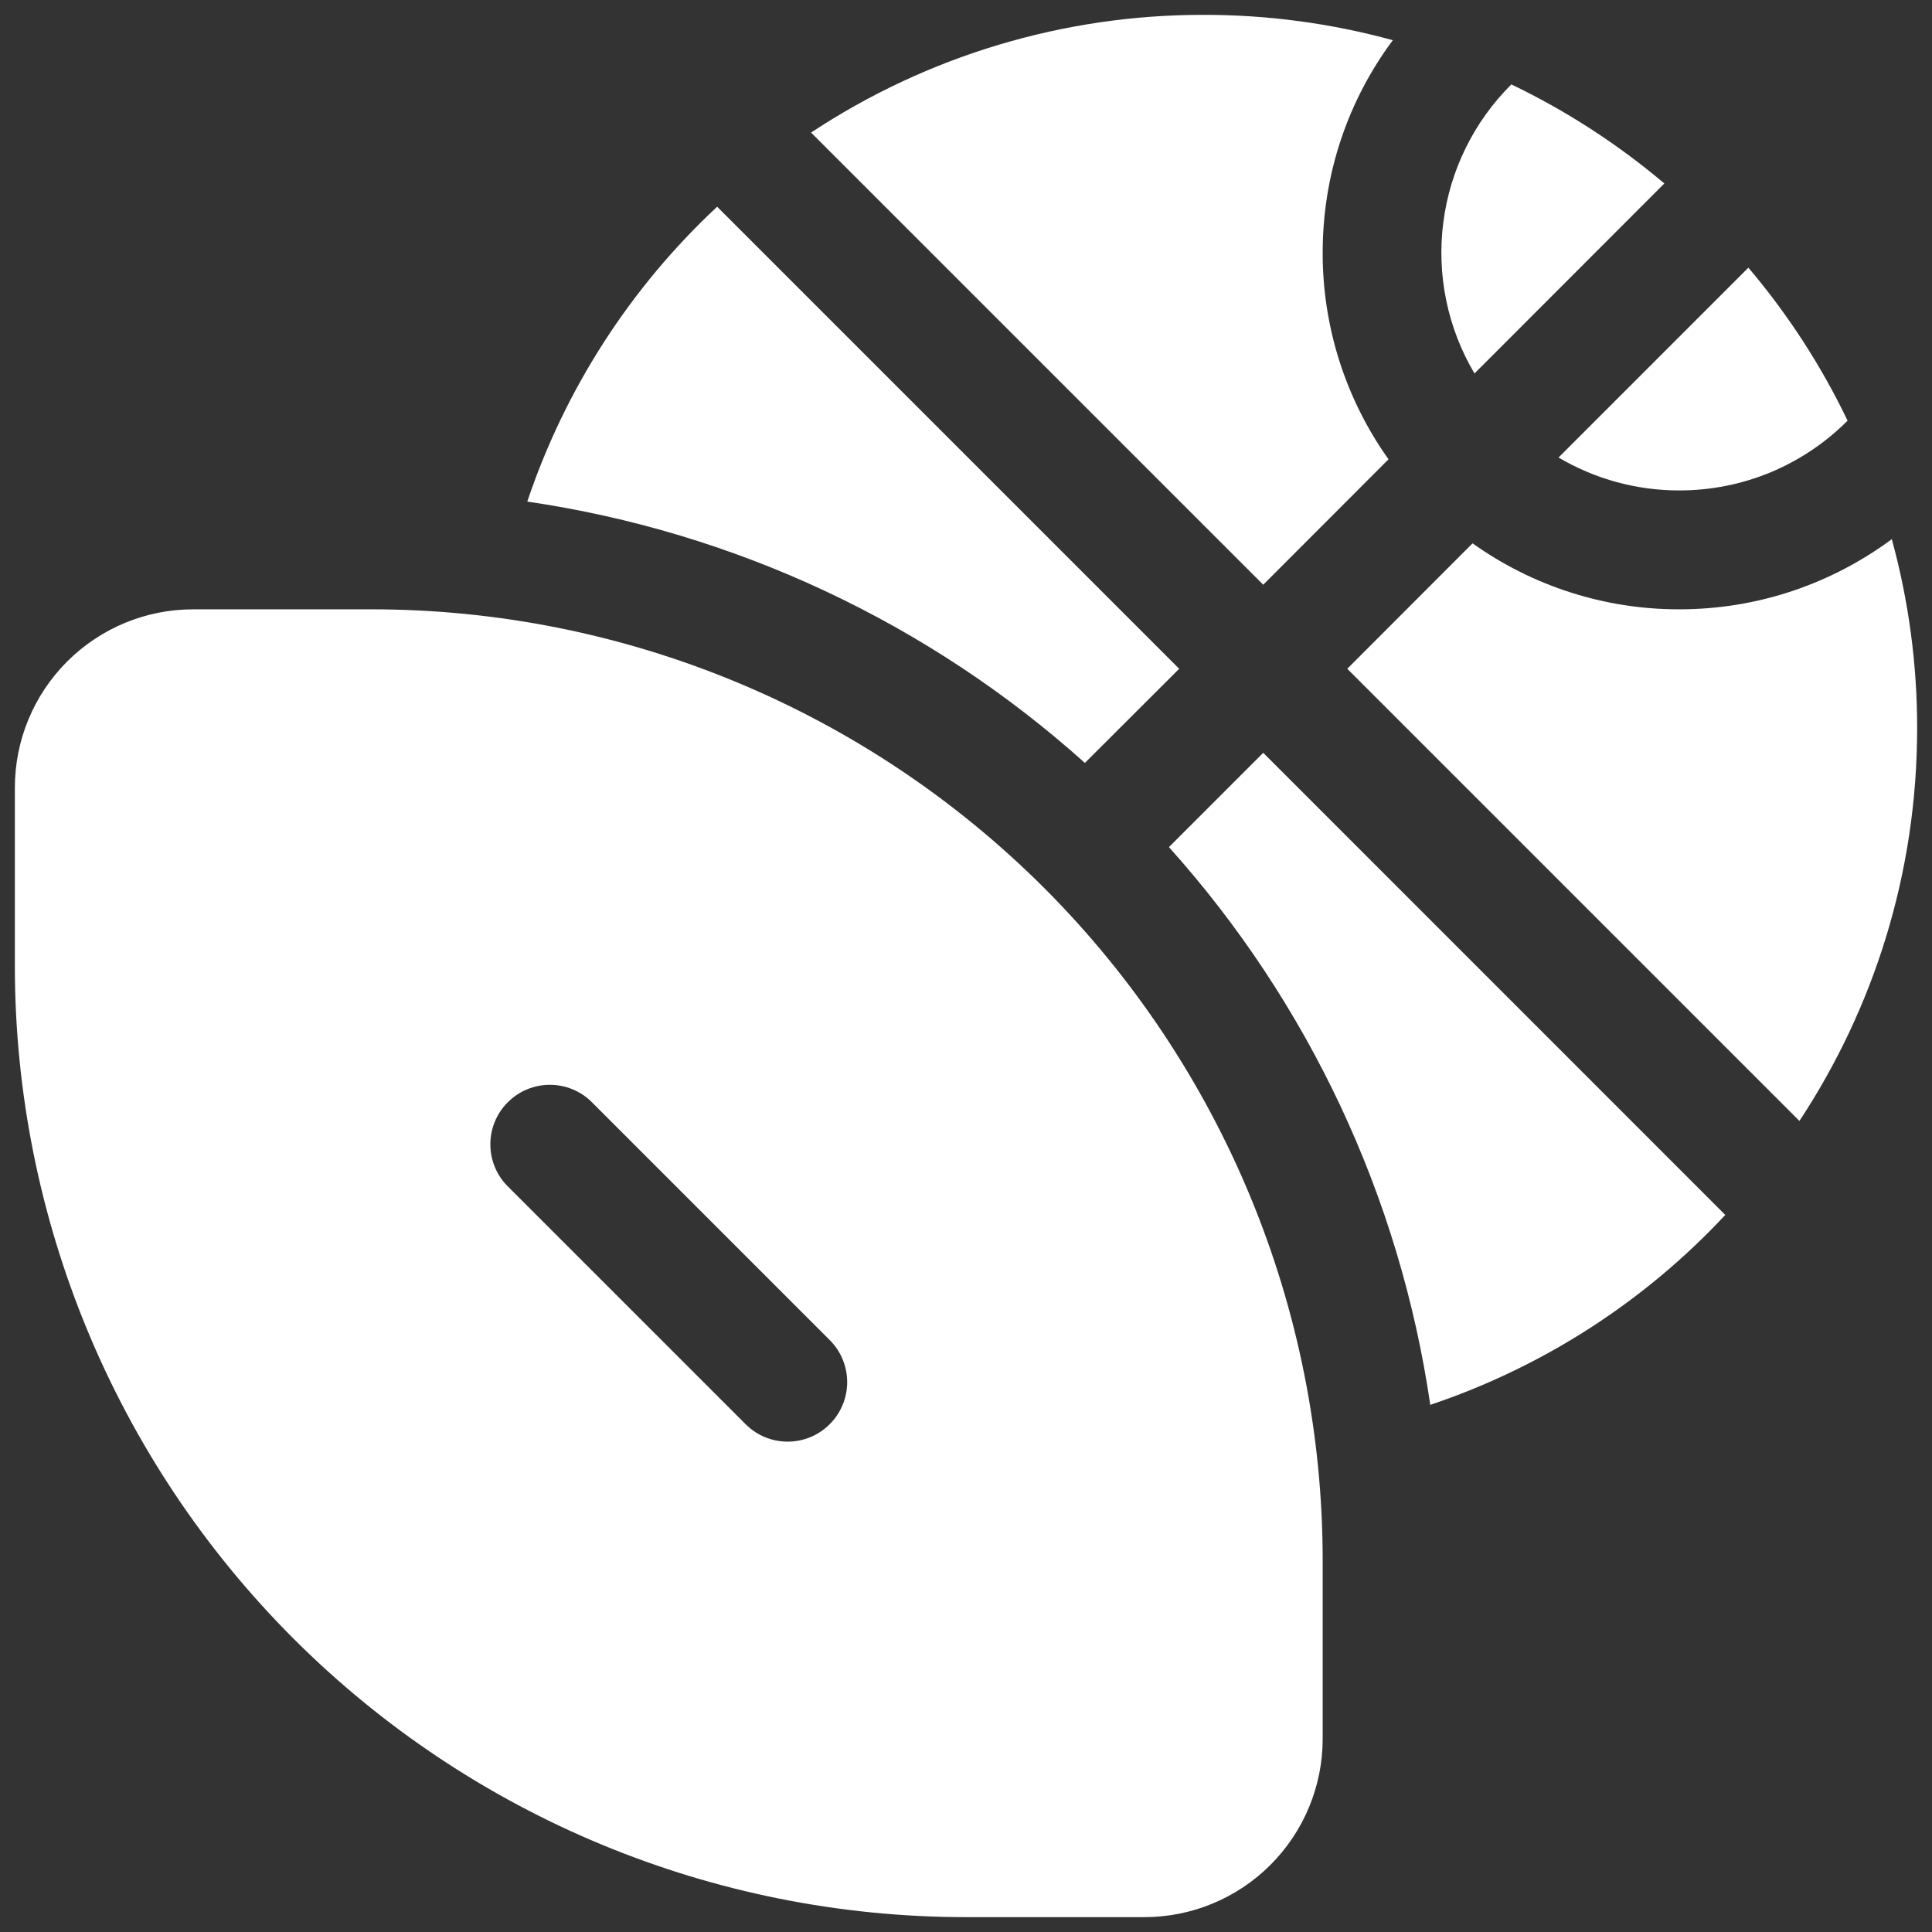 <svg width="26" height="26" viewBox="0 0 26 26" fill="none" xmlns="http://www.w3.org/2000/svg">
<rect x="0" y="0" width="26" height="26" fill="#333333" stroke="none"/>
<path d="M23.529 3.602C24.058 4.226 24.507 4.917 24.864 5.661C24.567 5.959 24.214 6.195 23.826 6.357C23.437 6.518 23.021 6.6 22.6 6.6C22.028 6.601 21.467 6.448 20.974 6.157L23.529 3.602ZM22.398 2.469L19.843 5.026C19.481 4.415 19.333 3.7 19.423 2.996C19.513 2.291 19.835 1.637 20.339 1.136C21.083 1.493 21.774 1.942 22.398 2.469ZM25.8 9.8C25.801 8.941 25.686 8.085 25.459 7.256C24.659 7.848 23.67 8.2 22.6 8.2C21.602 8.202 20.63 7.891 19.817 7.312L18.131 9L24.216 15.085C25.216 13.568 25.8 11.752 25.8 9.8ZM17.8 3.4C17.8 2.328 18.15 1.339 18.744 0.541C17.915 0.314 17.059 0.199 16.2 0.2C14.321 0.197 12.483 0.748 10.915 1.784L17 7.869L18.686 6.181C18.108 5.369 17.798 4.397 17.8 3.4ZM15.731 11.4C17.616 13.501 18.84 16.112 19.248 18.906C20.763 18.397 22.128 17.519 23.218 16.35L17 10.131L15.731 11.4ZM15.869 9L14.6 10.267C12.499 8.382 9.889 7.159 7.096 6.75C7.604 5.236 8.483 3.872 9.651 2.782L15.869 9ZM2.6 8.2C1.963 8.2 1.353 8.453 0.903 8.903C0.453 9.353 0.2 9.964 0.2 10.6V13C0.2 16.395 1.549 19.651 3.949 22.051C6.349 24.451 9.605 25.8 13 25.8H15.4C16.037 25.8 16.647 25.547 17.097 25.097C17.547 24.647 17.8 24.037 17.8 23.4V21C17.8 17.605 16.451 14.35 14.051 11.949C11.65 9.549 8.395 8.2 5 8.2H2.6ZM6.834 14.834C6.908 14.759 6.996 14.7 7.093 14.66C7.191 14.619 7.295 14.599 7.4 14.599C7.505 14.599 7.609 14.619 7.707 14.66C7.804 14.7 7.892 14.759 7.966 14.834L11.166 18.034C11.317 18.184 11.401 18.388 11.401 18.6C11.401 18.812 11.317 19.016 11.166 19.166C11.016 19.317 10.812 19.401 10.6 19.401C10.387 19.401 10.184 19.317 10.034 19.166L6.834 15.966C6.759 15.892 6.7 15.804 6.66 15.707C6.619 15.609 6.599 15.505 6.599 15.4C6.599 15.295 6.619 15.191 6.66 15.093C6.7 14.996 6.759 14.908 6.834 14.834Z" fill="white"/>
</svg>
